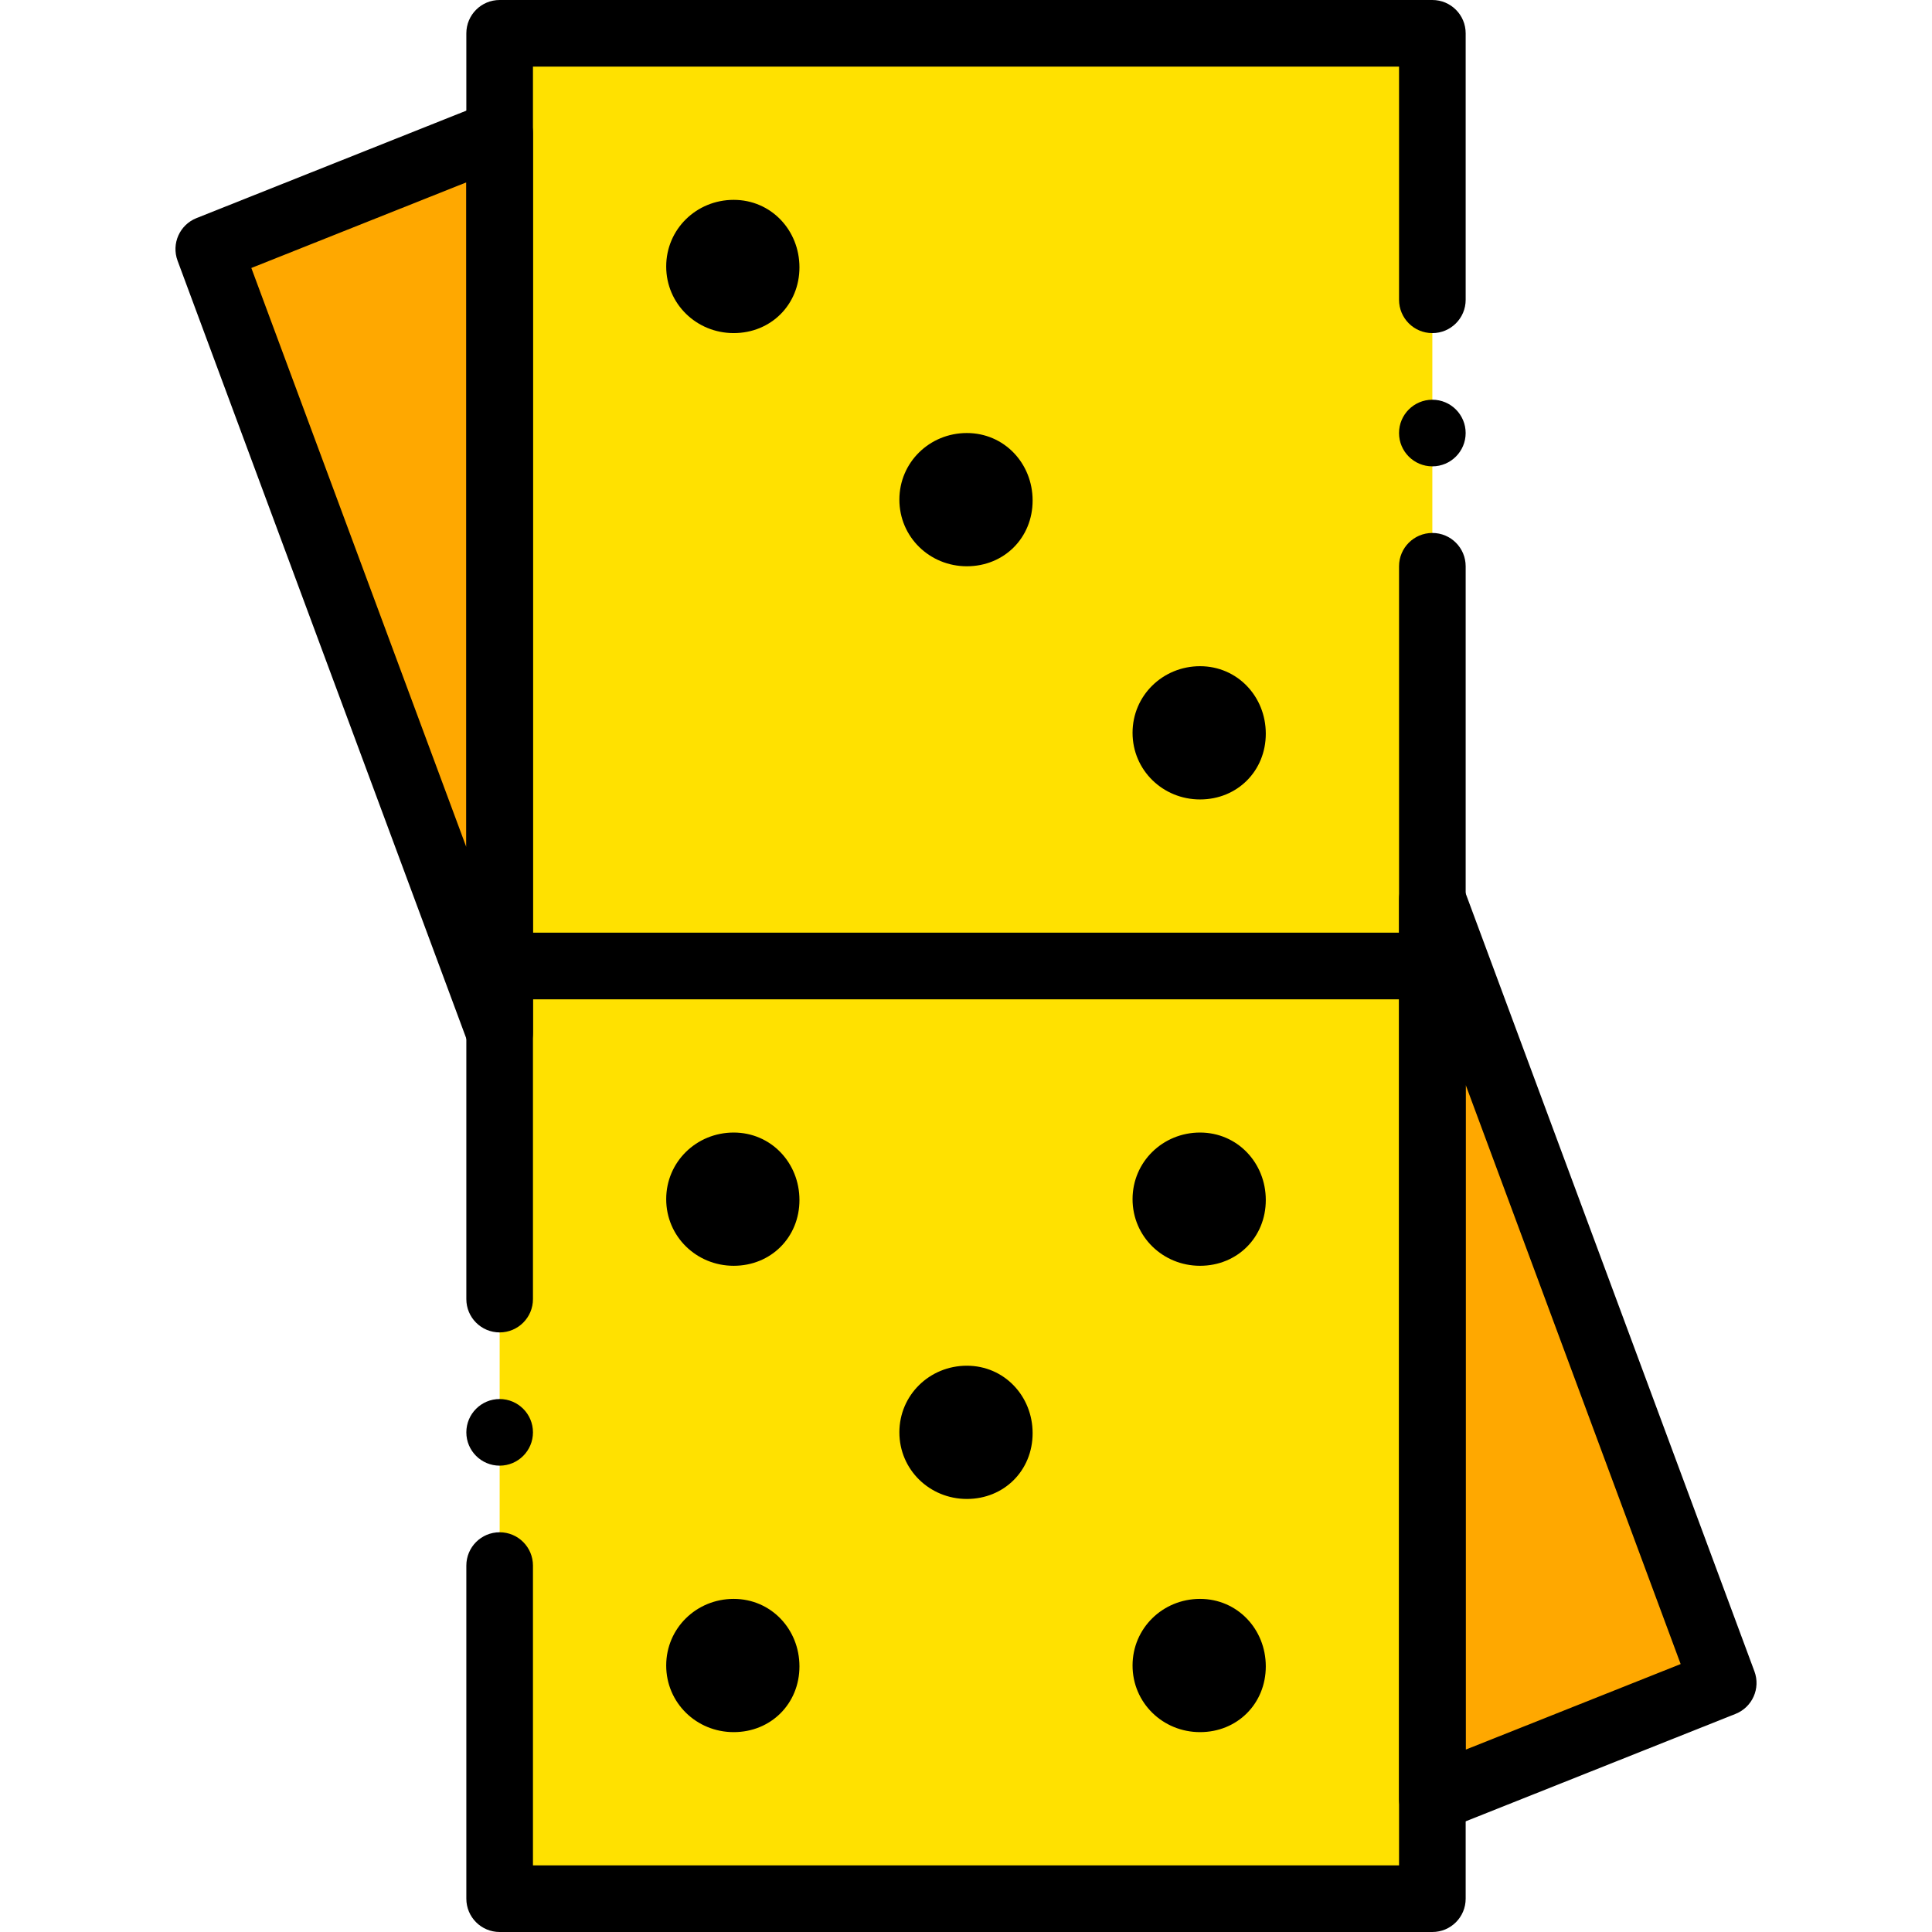 <?xml version="1.0" encoding="iso-8859-1"?>
<!-- Generator: Adobe Illustrator 19.0.0, SVG Export Plug-In . SVG Version: 6.00 Build 0)  -->
<svg version="1.1" id="Layer_1" xmlns="http://www.w3.org/2000/svg" xmlns:xlink="http://www.w3.org/1999/xlink" x="0px" y="0px"
	 viewBox="0 0 486.962 486.962" style="enable-background:new 0 0 486.962 486.962;" xml:space="preserve">
<g transform="translate(1 1)">
	<g>
		<polygon style="fill:#FFA800;" points="360.023,452.378 433.336,423.186 360.023,225.689 		"/>
		<polygon style="fill:#FFA800;" points="124.938,32.584 51.625,61.776 124.938,259.273 		"/>
	</g>
	<polygon style="fill:#FFE100;" points="124.938,477.566 360.023,477.566 360.023,7.396 124.938,7.396 	"/>
	<path d="M360.027,250.877h-235.09c-4.637,0-8.396-3.759-8.396-8.396s3.759-8.396,8.396-8.396h235.089
		c4.641,0,8.396,3.759,8.396,8.396S364.667,250.877,360.027,250.877z"/>
	<path d="M318.044,183.926c0-9.395-7.178-17.01-16.573-17.01s-17.01,7.397-17.01,16.792s7.615,16.792,17.01,16.792
		C310.865,200.5,318.044,193.321,318.044,183.926"/>
	<path d="M259.272,125.155c0-9.395-7.178-17.01-16.574-17.01c-9.395,0-17.01,7.397-17.01,16.792s7.615,16.792,17.01,16.792
		C252.094,141.729,259.272,134.55,259.272,125.155"/>
	<path d="M200.501,66.384c0-9.395-7.178-17.01-16.574-17.01c-9.395,0-17.01,7.397-17.01,16.792s7.615,16.792,17.01,16.792
		C193.322,82.957,200.501,75.779,200.501,66.384"/>
	<path d="M200.501,301.469c0-9.395-7.178-17.01-16.574-17.01c-9.395,0-17.01,7.397-17.01,16.792s7.615,16.792,17.01,16.792
		C193.322,318.042,200.501,310.864,200.501,301.469"/>
	<path d="M200.501,419.011c0-9.395-7.178-17.01-16.574-17.01c-9.395,0-17.01,7.397-17.01,16.792s7.615,16.792,17.01,16.792
		C193.322,435.585,200.501,428.406,200.501,419.011"/>
	<path d="M318.044,301.469c0-9.395-7.178-17.01-16.573-17.01s-17.01,7.397-17.01,16.792s7.615,16.792,17.01,16.792
		C310.865,318.042,318.044,310.864,318.044,301.469"/>
	<path d="M259.272,360.24c0-9.395-7.178-17.01-16.574-17.01c-9.395,0-17.01,7.397-17.01,16.792s7.615,16.792,17.01,16.792
		C252.094,376.814,259.272,369.635,259.272,360.24"/>
	<path d="M318.044,419.011c0-9.395-7.178-17.01-16.573-17.01s-17.01,7.397-17.01,16.792s7.615,16.792,17.01,16.792
		C310.865,435.585,318.044,428.406,318.044,419.011"/>
	<path d="M360.027,460.774c-1.656,0-3.304-0.492-4.715-1.451c-2.304-1.558-3.681-4.165-3.681-6.945V225.689
		c0-4.063,2.911-7.543,6.912-8.265c4.009-0.726,7.937,1.533,9.355,5.342l73.308,197.504c1.591,4.272-0.525,9.035-4.764,10.716
		l-73.308,29.189C362.134,460.577,361.076,460.774,360.027,460.774z M368.422,272.432v167.565l54.188-21.572L368.422,272.432z"/>
	<path d="M124.933,267.669c-3.456,0-6.629-2.14-7.867-5.477L43.754,64.7c-1.587-4.276,0.529-9.035,4.764-10.724l73.312-29.193
		c2.587-1.033,5.51-0.717,7.818,0.853c2.304,1.562,3.686,4.165,3.686,6.949v226.689c0,4.067-2.911,7.543-6.912,8.265
		C125.921,267.628,125.425,267.669,124.933,267.669z M62.349,66.544l54.192,145.985V44.964L62.349,66.544z"/>
	<path d="M124.937,334.836c-4.637,0-8.396-3.755-8.396-8.396V7.396c0-4.637,3.759-8.396,8.396-8.396h235.089
		c4.641,0,8.396,3.759,8.396,8.396v67.167c0,4.637-3.755,8.396-8.396,8.396s-8.396-3.759-8.396-8.396V15.792H133.333V326.44
		C133.333,331.081,129.574,334.836,124.937,334.836z"/>
	<path d="M360.027,485.962h-235.09c-4.637,0-8.396-3.755-8.396-8.396v-83.959c0-4.641,3.759-8.396,8.396-8.396
		s8.396,3.755,8.396,8.396v75.563H351.63V141.73c0-4.637,3.755-8.396,8.396-8.396s8.396,3.759,8.396,8.396v335.836
		C368.422,482.207,364.667,485.962,360.027,485.962z"/>
	<path d="M133.334,360.024c0,4.635-3.761,8.396-8.396,8.396c-4.635,0-8.396-3.761-8.396-8.396s3.761-8.396,8.396-8.396
		C129.572,351.628,133.334,355.389,133.334,360.024"/>
	<path d="M368.419,108.147c0,4.635-3.761,8.396-8.396,8.396s-8.396-3.761-8.396-8.396s3.761-8.396,8.396-8.396
		S368.419,103.512,368.419,108.147"/>
</g>
<g>
</g>
<g>
</g>
<g>
</g>
<g>
</g>
<g>
</g>
<g>
</g>
<g>
</g>
<g>
</g>
<g>
</g>
<g>
</g>
<g>
</g>
<g>
</g>
<g>
</g>
<g>
</g>
<g>
</g>
</svg>
